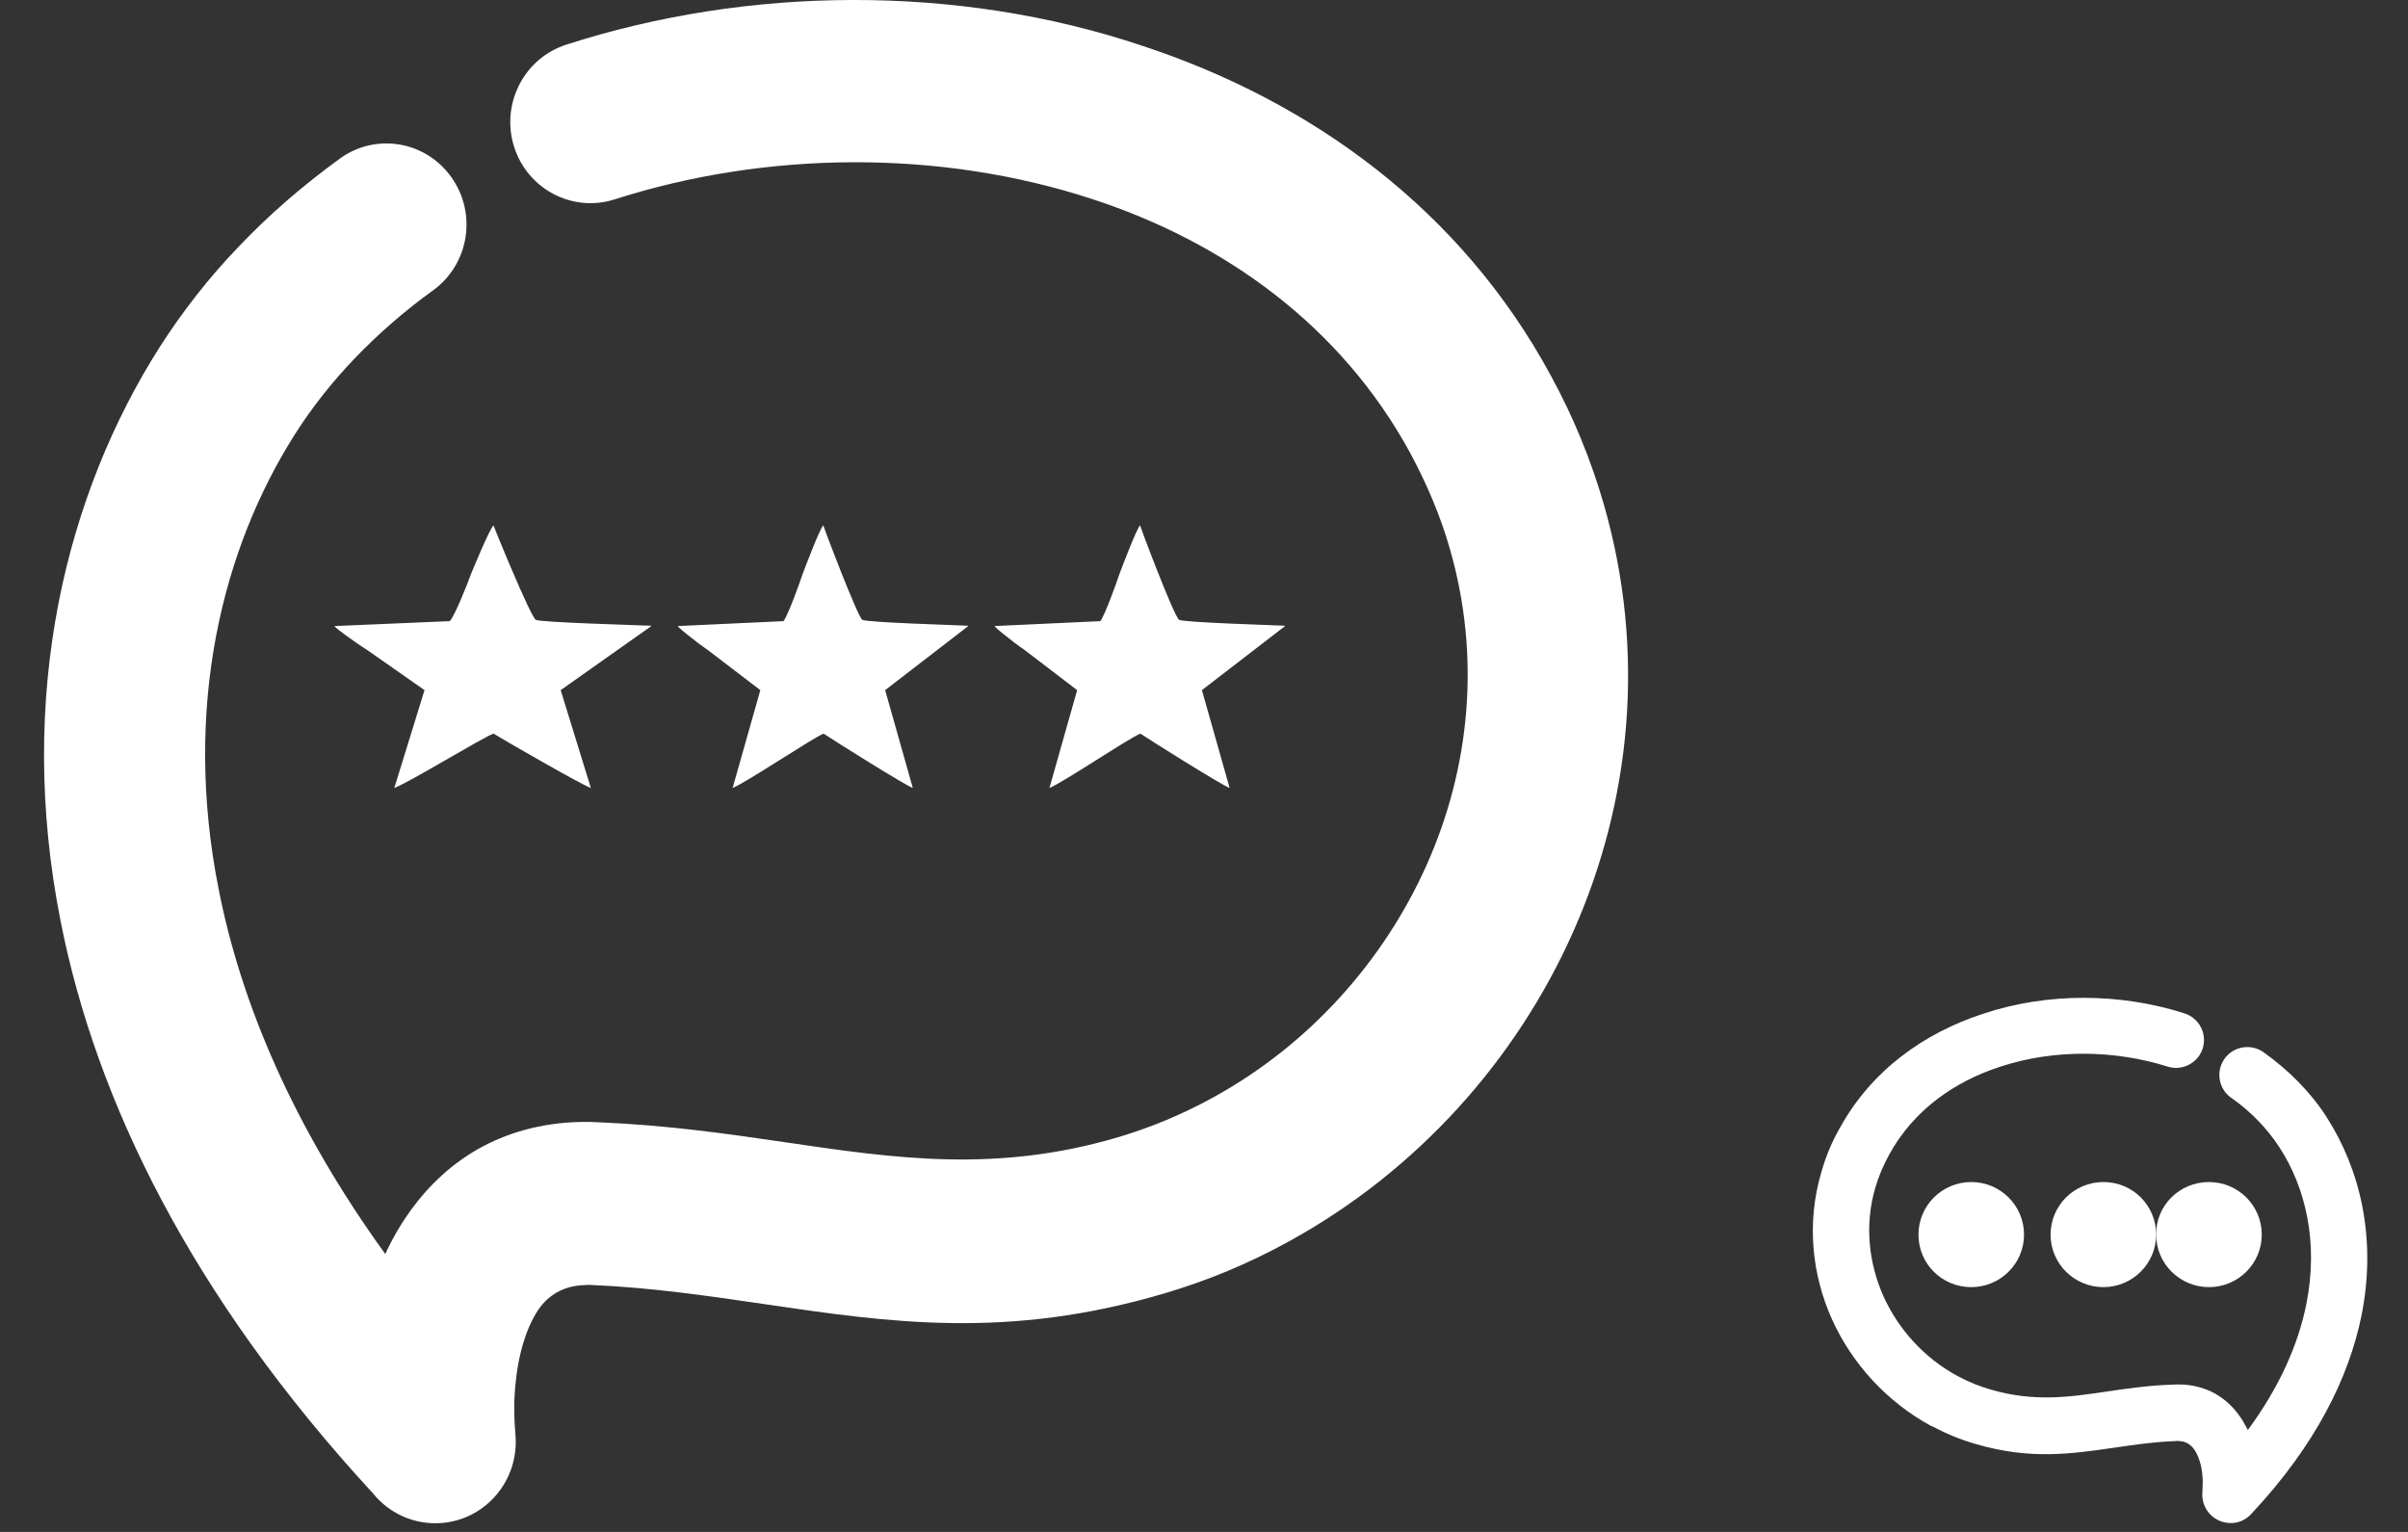 <svg width="44" height="28" viewBox="0 0 44 28" fill="none" xmlns="http://www.w3.org/2000/svg">
<rect x="0" y="0" width="44" height="28" fill="#333333" stroke="none"/>
<path fill-rule="evenodd" clip-rule="evenodd" d="M10.348 0.816C9.577 1.063 9.149 1.897 9.392 2.677C9.636 3.458 10.46 3.891 11.231 3.644C13.999 2.757 17.168 2.724 19.956 3.638C22.387 4.431 24.509 5.966 25.768 8.28C26.084 8.867 26.328 9.454 26.493 10.034C27.066 12.022 26.855 14.043 26.071 15.804C25.28 17.578 23.916 19.092 22.19 20.046L22.117 20.086C21.59 20.373 21.03 20.606 20.45 20.78C18.209 21.447 16.358 21.173 14.361 20.88C13.307 20.726 12.213 20.566 10.941 20.513C10.717 20.5 10.519 20.506 10.348 20.52H10.341C8.924 20.64 7.943 21.387 7.31 22.414C7.211 22.574 7.119 22.747 7.04 22.921C5.359 20.593 4.404 18.338 3.995 16.251C3.336 12.929 4.061 10.027 5.392 7.933C5.702 7.446 6.065 6.986 6.48 6.552C6.908 6.106 7.389 5.685 7.916 5.305C8.575 4.825 8.72 3.898 8.246 3.237C7.771 2.57 6.855 2.424 6.203 2.904C5.524 3.398 4.911 3.931 4.378 4.491C3.817 5.072 3.336 5.692 2.921 6.339C1.215 9.02 0.285 12.696 1.109 16.844C1.755 20.119 3.495 23.694 6.816 27.296C7.112 27.663 7.574 27.877 8.074 27.837C8.885 27.77 9.485 27.049 9.419 26.236C9.399 26.002 9.392 25.775 9.399 25.575C9.425 24.995 9.544 24.415 9.801 23.994C9.966 23.721 10.229 23.528 10.598 23.494C10.691 23.488 10.763 23.481 10.829 23.488C11.91 23.534 12.951 23.688 13.952 23.834C16.265 24.175 18.407 24.488 21.274 23.641C22.064 23.408 22.816 23.094 23.521 22.707L23.606 22.66C25.886 21.393 27.699 19.392 28.746 17.031C29.801 14.656 30.084 11.922 29.306 9.22C29.076 8.42 28.753 7.626 28.338 6.866C26.697 3.831 23.962 1.85 20.852 0.83C17.498 -0.291 13.676 -0.258 10.348 0.816Z" fill="white"/>
<path fill-rule="evenodd" clip-rule="evenodd" d="M39.915 18.522C40.183 18.607 40.334 18.894 40.249 19.162C40.164 19.43 39.876 19.58 39.607 19.495C38.638 19.188 37.531 19.175 36.555 19.495C35.704 19.769 34.964 20.298 34.525 21.095C34.413 21.297 34.328 21.5 34.27 21.696C34.066 22.382 34.145 23.081 34.413 23.688C34.689 24.302 35.167 24.825 35.769 25.151L35.795 25.164C35.979 25.262 36.175 25.341 36.378 25.399C37.164 25.628 37.813 25.537 38.507 25.432C38.874 25.38 39.26 25.321 39.705 25.308C39.784 25.301 39.856 25.308 39.915 25.308C40.413 25.347 40.753 25.608 40.976 25.961C41.009 26.02 41.041 26.079 41.074 26.137C41.664 25.334 41.998 24.557 42.142 23.838C42.371 22.695 42.122 21.696 41.651 20.971C41.539 20.801 41.415 20.644 41.271 20.494C41.12 20.337 40.956 20.194 40.766 20.063C40.537 19.9 40.485 19.58 40.648 19.351C40.812 19.122 41.133 19.07 41.362 19.233C41.598 19.403 41.814 19.586 42.004 19.782C42.201 19.985 42.371 20.194 42.515 20.422C43.111 21.35 43.438 22.61 43.15 24.047C42.921 25.177 42.312 26.412 41.153 27.653C41.048 27.777 40.891 27.855 40.714 27.836C40.432 27.81 40.223 27.568 40.242 27.28C40.249 27.202 40.249 27.124 40.249 27.052C40.242 26.849 40.197 26.654 40.105 26.51C40.046 26.418 39.954 26.346 39.83 26.34C39.797 26.34 39.771 26.333 39.751 26.34C39.371 26.353 39.011 26.405 38.657 26.457C37.845 26.575 37.099 26.686 36.097 26.392C35.822 26.314 35.56 26.203 35.311 26.072L35.278 26.059C34.479 25.622 33.844 24.929 33.477 24.119C33.11 23.303 33.005 22.356 33.281 21.422C33.359 21.147 33.47 20.873 33.621 20.612C34.197 19.567 35.154 18.881 36.241 18.528C37.413 18.136 38.749 18.149 39.915 18.522Z" fill="white"/>
<path fill-rule="evenodd" clip-rule="evenodd" d="M36.02 21.605C36.55 21.605 36.984 22.033 36.984 22.566C36.984 23.098 36.55 23.526 36.02 23.526C35.482 23.526 35.055 23.098 35.055 22.566C35.055 22.033 35.489 21.605 36.02 21.605Z" fill="white"/>
<path fill-rule="evenodd" clip-rule="evenodd" d="M38.434 21.605C38.971 21.605 39.398 22.033 39.398 22.566C39.398 23.098 38.964 23.526 38.434 23.526C37.903 23.526 37.469 23.098 37.469 22.566C37.469 22.033 37.903 21.605 38.434 21.605Z" fill="white"/>
<path fill-rule="evenodd" clip-rule="evenodd" d="M40.363 21.605C40.894 21.605 41.328 22.033 41.328 22.566C41.328 23.098 40.894 23.526 40.363 23.526C39.833 23.526 39.398 23.098 39.398 22.566C39.392 22.033 39.826 21.605 40.363 21.605Z" fill="white"/>
<path fill-rule="evenodd" clip-rule="evenodd" d="M8.218 11.353L6.109 11.443C6.192 11.532 6.406 11.67 6.509 11.748C6.592 11.807 6.626 11.825 6.716 11.885L7.757 12.614L7.205 14.402C7.46 14.312 8.825 13.475 9.018 13.409C9.231 13.541 10.644 14.354 10.796 14.402L10.245 12.614L11.885 11.455C11.892 11.449 11.899 11.443 11.899 11.437C11.637 11.425 9.879 11.377 9.79 11.329C9.693 11.269 9.025 9.637 9.018 9.602C8.935 9.691 8.659 10.367 8.611 10.48C8.549 10.654 8.308 11.263 8.218 11.353Z" fill="white"/>
<path fill-rule="evenodd" clip-rule="evenodd" d="M14.316 11.353L12.383 11.443C12.459 11.532 12.655 11.67 12.749 11.748C12.825 11.807 12.857 11.825 12.939 11.885L13.893 12.614L13.387 14.402C13.621 14.312 14.872 13.475 15.049 13.409C15.245 13.541 16.54 14.354 16.679 14.402L16.174 12.614L17.677 11.455C17.683 11.449 17.69 11.443 17.69 11.437C17.45 11.425 15.839 11.377 15.757 11.329C15.668 11.269 15.049 9.637 15.043 9.602C14.967 9.691 14.714 10.367 14.67 10.48C14.613 10.654 14.392 11.263 14.316 11.353Z" fill="white"/>
<path fill-rule="evenodd" clip-rule="evenodd" d="M20.105 11.353L18.172 11.443C18.248 11.532 18.444 11.67 18.538 11.748C18.614 11.807 18.646 11.825 18.728 11.885L19.682 12.614L19.176 14.402C19.41 14.312 20.655 13.475 20.838 13.409C21.034 13.541 22.329 14.354 22.468 14.402L21.962 12.614L23.466 11.455C23.473 11.449 23.479 11.443 23.479 11.437C23.239 11.425 21.628 11.377 21.546 11.329C21.451 11.269 20.838 9.637 20.832 9.602C20.756 9.691 20.503 10.367 20.459 10.48C20.402 10.654 20.181 11.263 20.105 11.353Z" fill="white"/>
</svg>
